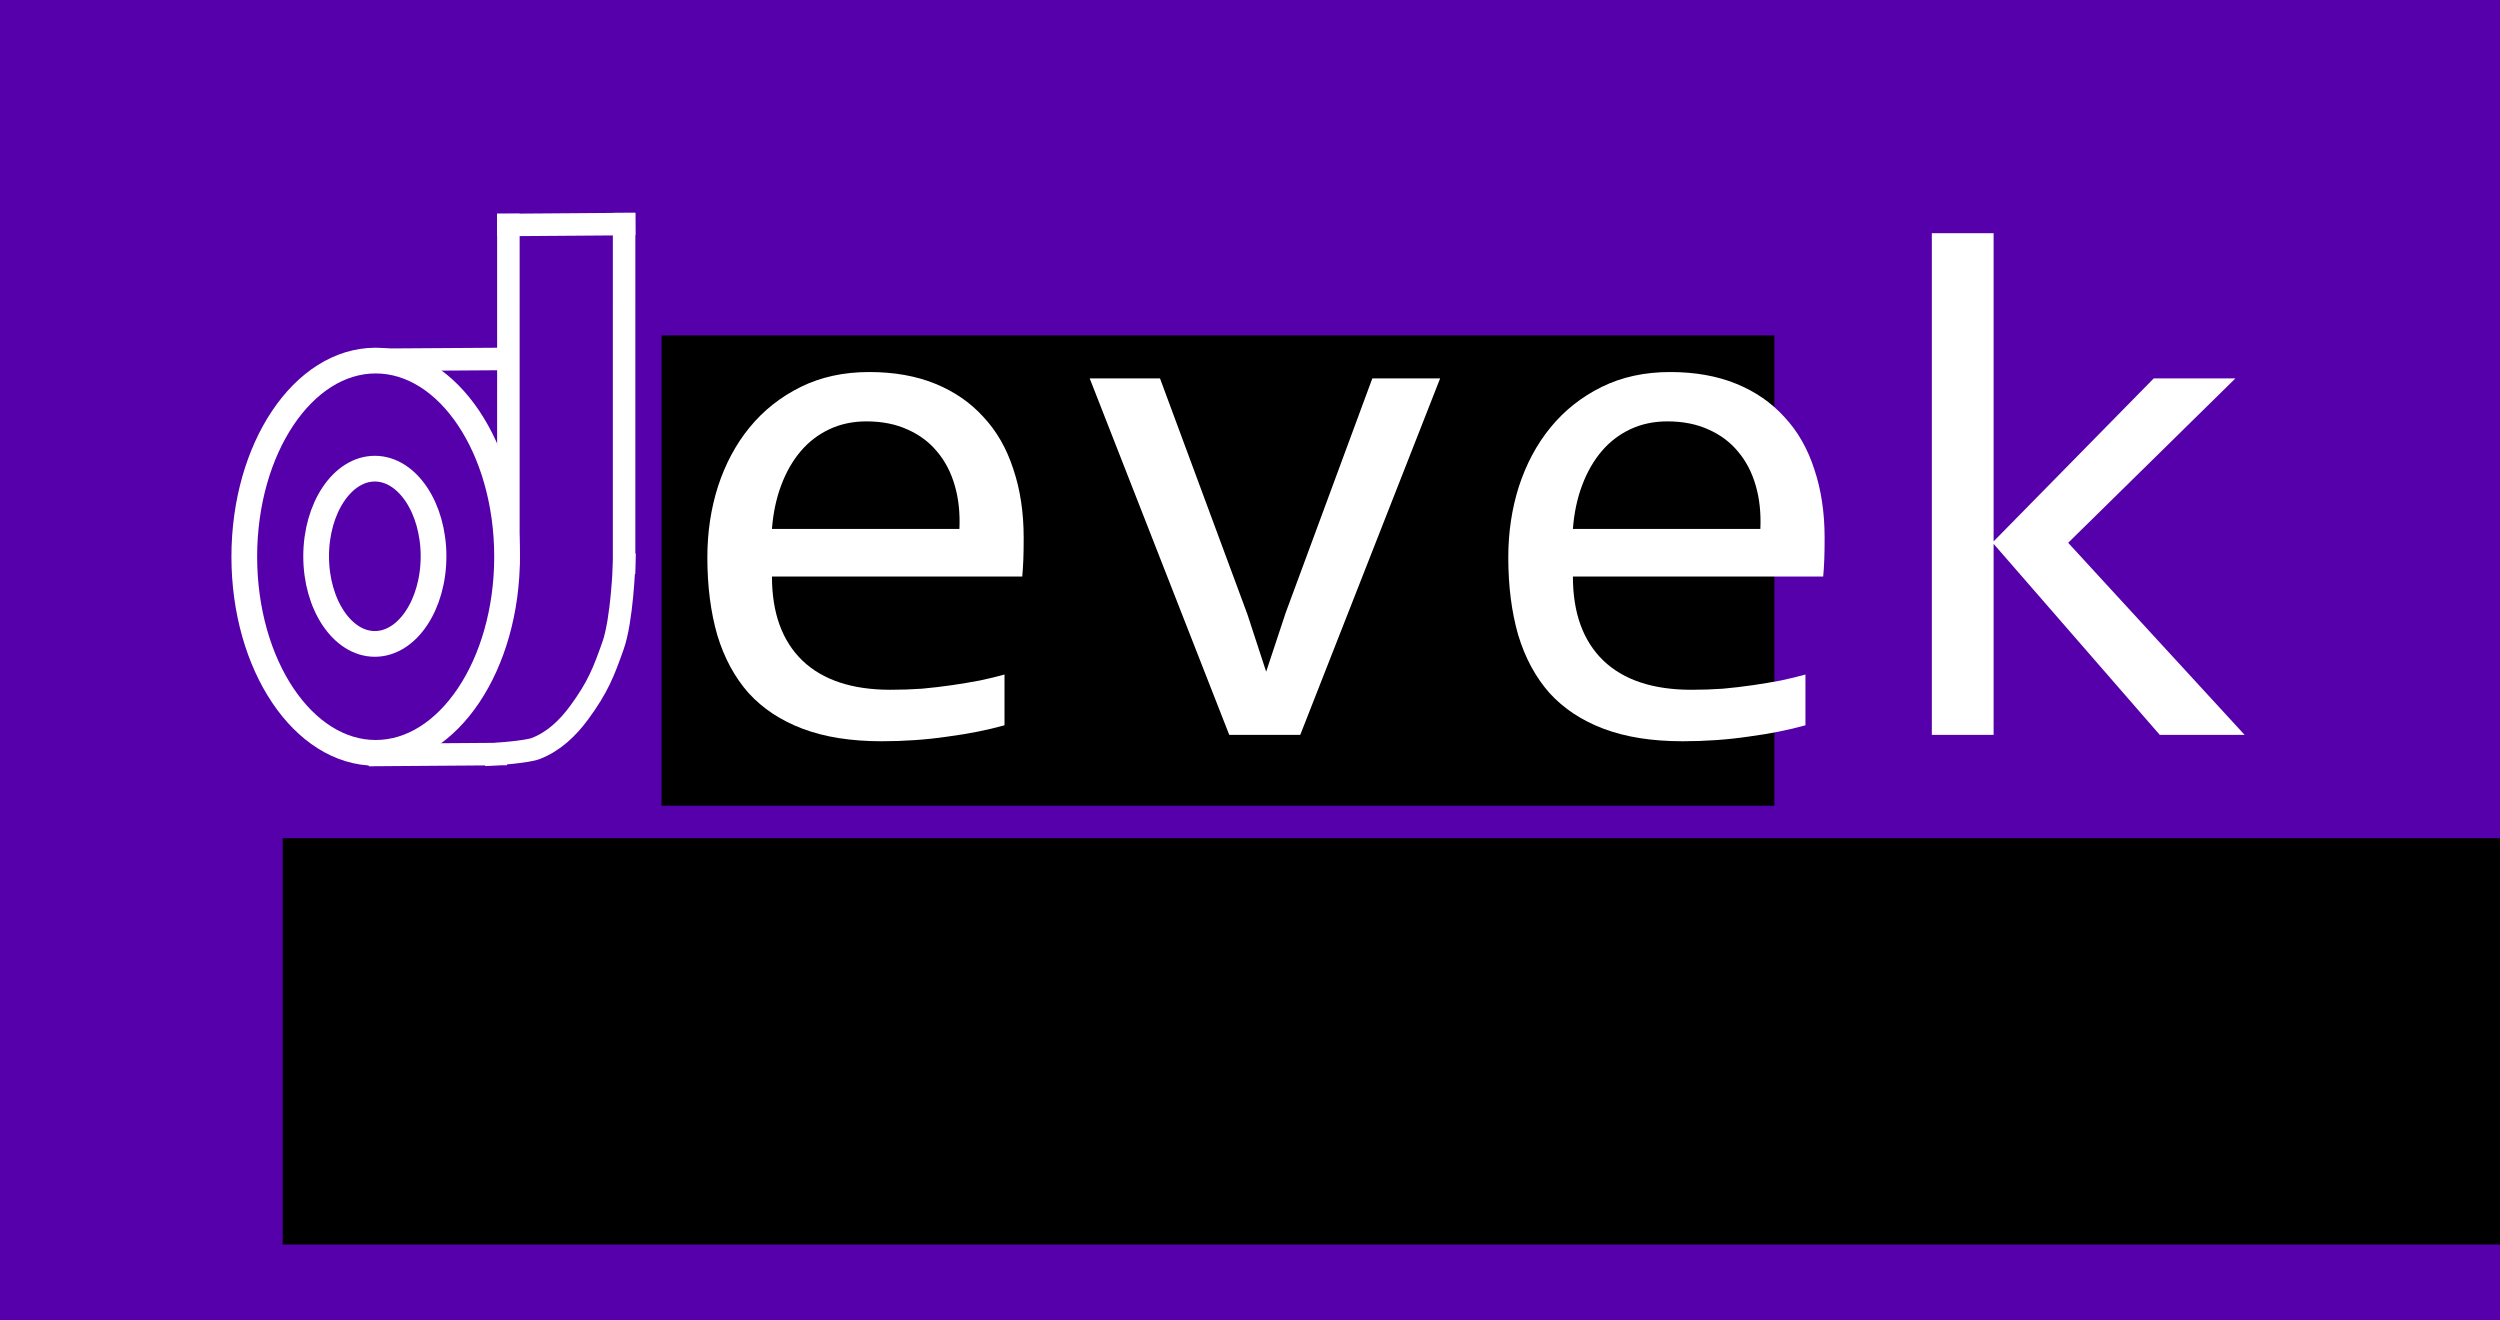 <?xml version="1.0" encoding="UTF-8" standalone="no"?>
<!-- Created with Inkscape (http://www.inkscape.org/) -->

<svg
   xmlns:dc="http://purl.org/dc/elements/1.1/"
   xmlns:cc="http://creativecommons.org/ns#"
   xmlns:rdf="http://www.w3.org/1999/02/22-rdf-syntax-ns#"
   xmlns:svg="http://www.w3.org/2000/svg"
   xmlns="http://www.w3.org/2000/svg"
   xmlns:sodipodi="http://sodipodi.sourceforge.net/DTD/sodipodi-0.dtd"
   xmlns:inkscape="http://www.inkscape.org/namespaces/inkscape"
   width="777.526mm"
   height="410.534mm"
   viewBox="0 0 777.526 410.533"
   version="1.1"
   id="svg8"
   sodipodi:docname="devek-open-graph.svg"
   inkscape:version="0.92.4 (5da689c313, 2019-01-14)">
  <defs
     id="defs2" />
  <sodipodi:namedview
     id="base"
     pagecolor="#ffffff"
     bordercolor="#666666"
     borderopacity="1.0"
     inkscape:pageopacity="0.0"
     inkscape:pageshadow="2"
     inkscape:zoom="0.29775281"
     inkscape:cx="937.79015"
     inkscape:cy="622.97668"
     inkscape:document-units="mm"
     inkscape:current-layer="layer1"
     showgrid="false"
     inkscape:window-width="1920"
     inkscape:window-height="1017"
     inkscape:window-x="-8"
     inkscape:window-y="-8"
     inkscape:window-maximized="1" />
  <g
     inkscape:label="Layer 1"
     inkscape:groupmode="layer"
     id="layer1"
     transform="translate(56.783,52.225)">
    <rect
       style="fill:#5500aa;fill-opacity:1;stroke:none;stroke-width:8;stroke-linecap:square;stroke-miterlimit:4;stroke-dasharray:none;stroke-opacity:1"
       id="rect6618"
       width="777.526"
       height="410.534"
       x="-56.783"
       y="-52.225" />
    <ellipse
       id="path3735"
       cx="59.796"
       cy="120.787"
       rx="18.256"
       ry="27.252"
       style="fill:none;stroke:#ffffff;stroke-width:8;stroke-miterlimit:4;stroke-dasharray:none;stroke-opacity:1" />
    <ellipse
       id="path3735-1"
       cx="60.058"
       cy="120.92"
       rx="40.864"
       ry="61"
       style="fill:none;stroke:#ffffff;stroke-width:8;stroke-miterlimit:4;stroke-dasharray:none;stroke-opacity:1" />
    <path
       style="fill:none;stroke:#ffffff;stroke-width:7;stroke-linecap:square;stroke-linejoin:miter;stroke-miterlimit:4;stroke-dasharray:none;stroke-opacity:1"
       d="M 60.854,59.669 C 101.071,59.404 101.071,59.404 101.071,59.404"
       id="path4557"
       inkscape:connector-curvature="0" />
    <path
       style="fill:none;stroke:#ffffff;stroke-width:7;stroke-linecap:square;stroke-linejoin:miter;stroke-miterlimit:4;stroke-dasharray:none;stroke-opacity:1"
       d="m 101.333,17.732 35.988,-0.264"
       id="path4557-7"
       inkscape:connector-curvature="0"
       sodipodi:nodetypes="cc" />
    <path
       style="fill:none;stroke:#ffffff;stroke-width:7;stroke-linecap:square;stroke-linejoin:miter;stroke-miterlimit:4;stroke-dasharray:none;stroke-opacity:1"
       d="m 101.328,120.126 0.005,-102.393"
       id="path4557-7-4"
       inkscape:connector-curvature="0"
       sodipodi:nodetypes="cc" />
    <path
       style="fill:none;stroke:#ffffff;stroke-width:7;stroke-linecap:square;stroke-linejoin:miter;stroke-miterlimit:4;stroke-dasharray:none;stroke-opacity:1"
       d="m 61.381,182.568 35.988,-0.264"
       id="path4557-7-5"
       inkscape:connector-curvature="0"
       sodipodi:nodetypes="cc" />
    <path
       style="fill:none;stroke:#ffffff;stroke-width:7;stroke-linecap:square;stroke-linejoin:miter;stroke-miterlimit:4;stroke-dasharray:none;stroke-opacity:1"
       d="m 137.316,122.772 0.005,-105.304"
       id="path4557-7-4-1"
       inkscape:connector-curvature="0"
       sodipodi:nodetypes="cc" />
    <path
       style="fill:none;stroke:#ffffff;stroke-width:7;stroke-linecap:square;stroke-linejoin:miter;stroke-miterlimit:4;stroke-dasharray:none;stroke-opacity:1"
       d="m 137.316,123.301 c 0,0 -0.599,17.256 -3.437,25.268 -2.894,8.17 -4.715,12.937 -10.583,20.902 -3.558,4.829 -7.899,8.95 -13.494,11.113 -2.647,1.023 -12.433,1.72 -12.433,1.72"
       id="path4619"
       inkscape:connector-curvature="0"
       sodipodi:nodetypes="csssc" />
    <path
       style="fill:none;stroke:#ffffff;stroke-width:0.265px;stroke-linecap:butt;stroke-linejoin:miter;stroke-opacity:1"
       d="M 97.369,181.774 Z"
       id="path4621"
       inkscape:connector-curvature="0" />
    <flowRoot
       xml:space="preserve"
       id="flowRoot4638"
       style="font-style:normal;font-weight:normal;font-size:293.333px;line-height:1.25;font-family:sans-serif;letter-spacing:0px;word-spacing:0px;fill:#000000;fill-opacity:1;stroke:none"
       transform="matrix(0.265,0,0,0.265,-26.458,-5.075)"><flowRegion
         id="flowRegion4640"
         style="font-size:293.333px"><rect
           id="rect4642"
           width="1306"
           height="552"
           x="662"
           y="215.701"
           style="font-size:293.333px" /></flowRegion><flowPara
         id="flowPara4644"
         style="font-size:384px">DEVEKDE</flowPara></flowRoot>    <g
       aria-label="evek"
       transform="matrix(0.265,0,0,0.265,-23.548,-74.396)"
       style="font-style:normal;font-weight:normal;font-size:560px;line-height:1.25;font-family:sans-serif;letter-spacing:0px;word-spacing:0px;fill:#ffffff;fill-opacity:1;stroke:none"
       id="flowRoot4646">
      <path
         d="m 1076,714.868 q 0,15.417 -0.417,25.833 -0.417,10.417 -1.25,19.583 H 780.583 q 0,64.167 35.833,98.75 35.833,34.167 103.333,34.167 18.333,0 36.667,-1.25 18.333,-1.667 35.417,-4.167 17.083,-2.5 32.5,-5.417 15.833,-3.333 29.167,-7.083 v 59.583 q -29.583,8.333 -67.083,13.333 -37.083,5.417 -77.083,5.417 -53.75,0 -92.5,-14.583 -38.75,-14.583 -63.75,-42.083 Q 728.5,869.035 716.417,829.035 704.75,788.618 704.75,737.785 q 0,-44.167 12.5,-83.333 12.917,-39.583 37.083,-69.167 24.583,-30 60,-47.5 35.417,-17.5 80.417,-17.5 43.75,0 77.5,13.75 33.75,13.75 56.667,39.167 23.333,25 35,61.25 Q 1076,670.285 1076,714.868 Z m -75.417,-10.417 q 1.25,-27.917 -5.417,-50.833 -6.667,-23.333 -20.833,-40 -13.75,-16.667 -34.583,-25.833 -20.833,-9.583 -48.333,-9.583 -23.75,0 -43.333,9.167 -19.583,9.167 -33.75,25.833 -14.167,16.667 -22.917,40 -8.75,23.333 -10.833,51.25 z"
         style="font-style:normal;font-variant:normal;font-weight:normal;font-stretch:normal;font-size:853.333px;font-family:Consolas;-inkscape-font-specification:Consolas;letter-spacing:0px;fill:#ffffff;fill-opacity:1"
         id="path4654"
         inkscape:connector-curvature="0" />
      <path
         d="m 1153.5,527.785 h 82.5 l 102.5,276.667 22.083,67.5 22.917,-69.167 101.667,-275 h 79.583 L 1400.583,946.118 H 1317.25 Z"
         style="font-style:normal;font-variant:normal;font-weight:normal;font-stretch:normal;font-size:853.333px;font-family:Consolas;-inkscape-font-specification:Consolas;letter-spacing:0px;fill:#ffffff;fill-opacity:1"
         id="path4656"
         inkscape:connector-curvature="0" />
      <path
         d="m 2016,714.868 q 0,15.417 -0.417,25.833 -0.417,10.417 -1.25,19.583 h -293.75 q 0,64.167 35.833,98.75 35.833,34.167 103.333,34.167 18.333,0 36.667,-1.25 18.333,-1.667 35.417,-4.167 17.083,-2.5 32.5,-5.417 15.833,-3.333 29.167,-7.083 v 59.583 q -29.583,8.333 -67.083,13.333 -37.083,5.417 -77.083,5.417 -53.75,0 -92.5,-14.583 -38.75,-14.583 -63.75,-42.083 -24.583,-27.917 -36.667,-67.917 -11.667,-40.417 -11.667,-91.25 0,-44.167 12.5,-83.333 12.917,-39.583 37.083,-69.167 24.583,-30 60,-47.5 35.417,-17.5 80.417,-17.5 43.75,0 77.5,13.75 33.75,13.75 56.667,39.167 23.333,25 35,61.25 12.083,35.833 12.083,80.417 z m -75.417,-10.417 q 1.25,-27.917 -5.417,-50.833 -6.667,-23.333 -20.833,-40 -13.75,-16.667 -34.583,-25.833 -20.833,-9.583 -48.333,-9.583 -23.75,0 -43.333,9.167 -19.583,9.167 -33.75,25.833 -14.167,16.667 -22.917,40 -8.75,23.333 -10.833,51.25 z"
         style="font-style:normal;font-variant:normal;font-weight:normal;font-stretch:normal;font-size:853.333px;font-family:Consolas;-inkscape-font-specification:Consolas;letter-spacing:0px;fill:#ffffff;fill-opacity:1"
         id="path4658"
         inkscape:connector-curvature="0" />
      <path
         d="m 2508.917,946.118 h -99.583 l -195,-224.167 v 224.167 h -72.5 V 357.368 h 72.5 v 361.667 l 187.917,-191.25 h 95.833 l -196.25,192.917 z"
         style="font-style:normal;font-variant:normal;font-weight:normal;font-stretch:normal;font-size:853.333px;font-family:Consolas;-inkscape-font-specification:Consolas;letter-spacing:0px;fill:#ffffff;fill-opacity:1"
         id="path4660"
         inkscape:connector-curvature="0" />
    </g>
    <flowRoot
       xml:space="preserve"
       id="flowRoot7163"
       style="font-style:normal;font-weight:normal;font-size:40px;line-height:1.25;font-family:sans-serif;letter-spacing:0px;word-spacing:0px;fill:#000000;fill-opacity:1;stroke:none"
       transform="matrix(0.265,0,0,0.265,63.178,7.722)"><flowRegion
         id="flowRegion7165"><rect
           id="rect7167"
           width="2636.415"
           height="476.906"
           x="-120.906"
           y="757.467" /></flowRegion><flowPara
         id="flowPara7169"
         style="font-style:normal;font-variant:normal;font-weight:normal;font-stretch:normal;font-size:240px;font-family:Consolas;-inkscape-font-specification:Consolas;fill:#ffffff;fill-opacity:1">Developer Toolkit</flowPara></flowRoot>  </g>
</svg>
